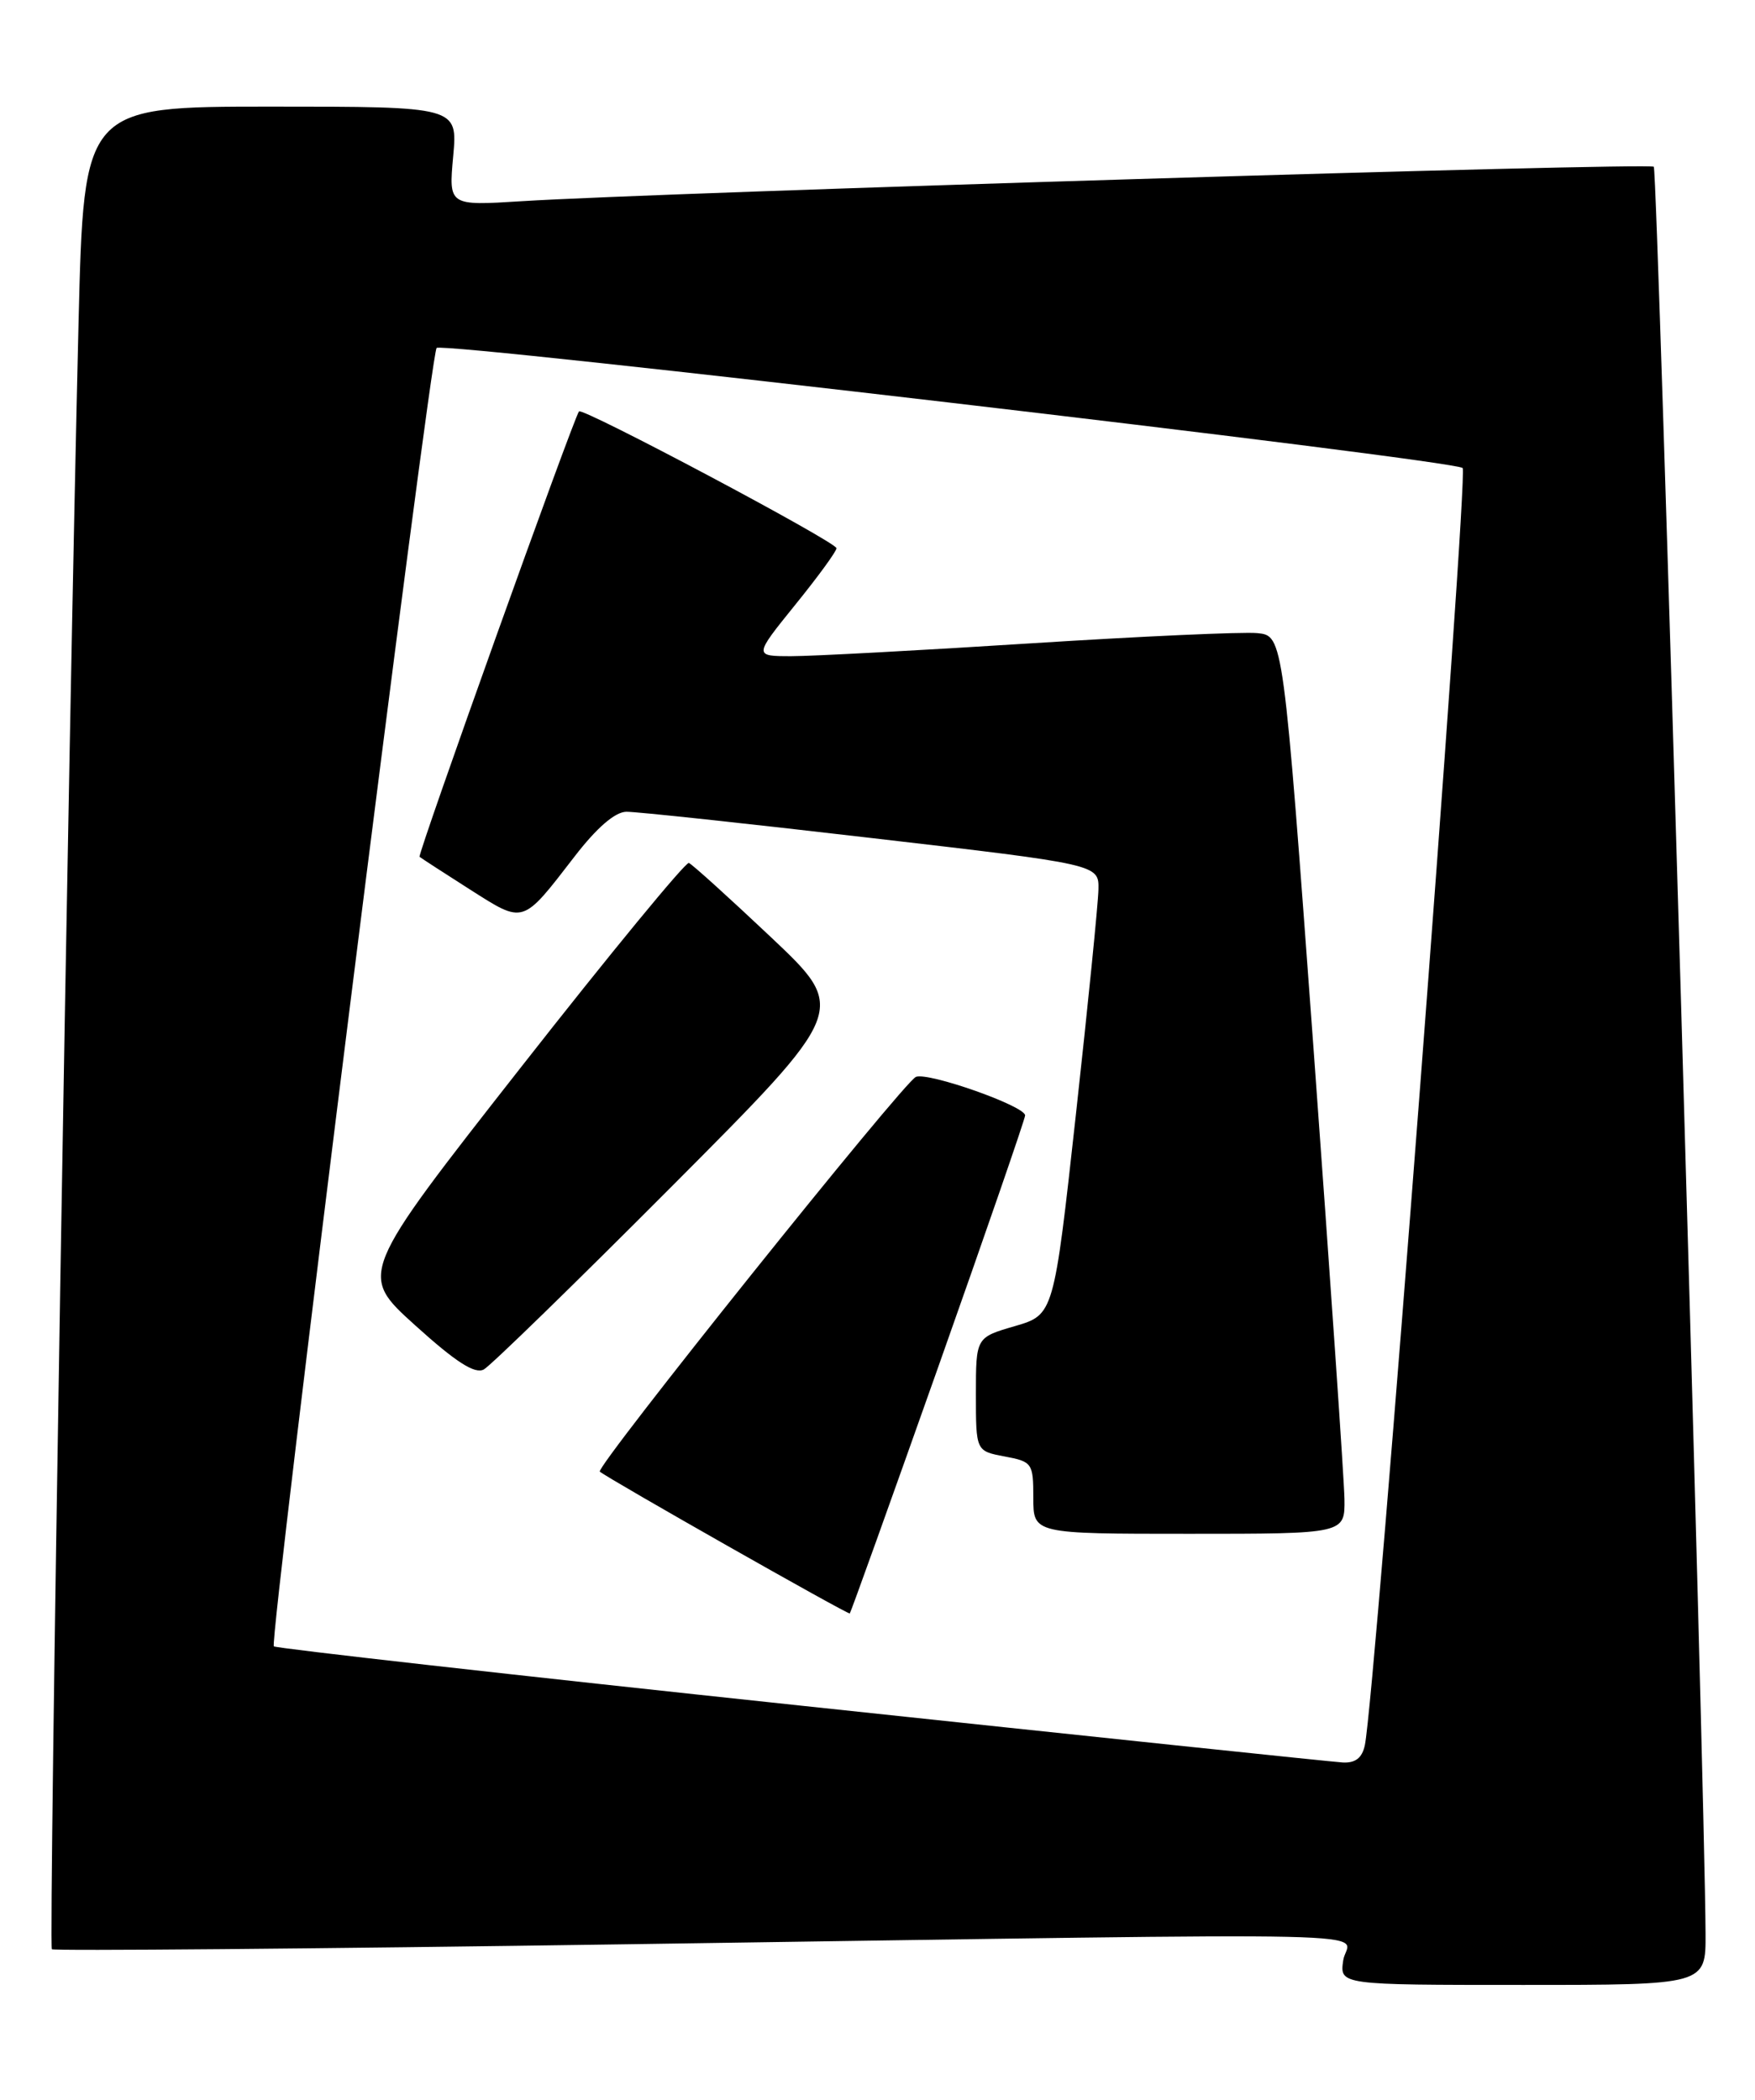 <?xml version="1.0" encoding="UTF-8" standalone="no"?>
<!DOCTYPE svg PUBLIC "-//W3C//DTD SVG 1.1//EN" "http://www.w3.org/Graphics/SVG/1.1/DTD/svg11.dtd" >
<svg xmlns="http://www.w3.org/2000/svg" xmlns:xlink="http://www.w3.org/1999/xlink" version="1.1" viewBox="0 0 214 256">
 <g >
 <path fill="currentColor"
d=" M 207.97 235.75 C 207.90 217.96 202.12 20.79 201.66 20.33 C 201.12 19.79 80.59 23.46 63.61 24.53 C 54.71 25.09 54.71 25.09 55.26 19.05 C 55.81 13.00 55.81 13.00 33.02 13.00 C 10.23 13.00 10.23 13.00 9.58 39.25 C 8.35 89.65 5.92 237.25 6.32 237.65 C 6.54 237.87 38.17 237.60 76.61 237.04 C 174.07 235.62 164.31 235.40 163.79 239.00 C 163.35 242.00 163.35 242.00 185.67 242.00 C 208.00 242.00 208.00 242.00 207.97 235.75 Z  M 97.66 207.95 C 62.55 204.22 33.63 200.96 33.39 200.72 C 32.79 200.12 52.47 43.19 53.24 42.42 C 54.03 41.64 177.20 56.05 178.35 57.06 C 179.09 57.70 167.68 206.74 166.43 212.75 C 166.10 214.32 165.29 214.96 163.73 214.88 C 162.50 214.81 132.77 211.69 97.66 207.95 Z  M 114.42 166.62 C 120.24 150.18 125.00 136.40 125.00 135.99 C 125.00 134.85 113.23 130.70 111.69 131.29 C 110.24 131.84 72.54 178.91 73.14 179.42 C 74.17 180.29 103.44 196.90 103.62 196.71 C 103.74 196.60 108.60 183.05 114.42 166.62 Z  M 163.94 182.75 C 163.90 180.41 162.21 155.78 160.18 128.00 C 156.48 77.50 156.48 77.50 153.31 77.19 C 151.56 77.02 139.11 77.58 125.63 78.44 C 112.16 79.30 99.06 80.00 96.52 80.00 C 91.91 80.00 91.91 80.00 96.95 73.76 C 99.73 70.33 102.00 67.22 102.00 66.84 C 102.00 66.09 70.99 49.62 70.60 50.16 C 69.85 51.22 50.88 104.21 51.16 104.46 C 51.35 104.62 54.12 106.42 57.31 108.45 C 63.94 112.66 63.63 112.76 70.05 104.44 C 72.76 100.92 74.99 98.99 76.37 98.97 C 77.54 98.95 90.99 100.39 106.25 102.17 C 134.00 105.39 134.00 105.39 133.94 108.44 C 133.91 110.13 132.67 122.48 131.19 135.90 C 128.50 160.29 128.50 160.29 123.75 161.68 C 119.00 163.06 119.00 163.06 119.00 169.98 C 119.00 176.91 119.00 176.91 122.50 177.57 C 125.87 178.20 126.00 178.39 126.00 182.61 C 126.00 187.00 126.00 187.00 145.00 187.00 C 164.00 187.00 164.00 187.00 163.94 182.75 Z  M 81.94 144.62 C 103.37 123.11 103.37 123.11 94.05 114.30 C 88.92 109.46 84.40 105.37 84.00 105.21 C 83.61 105.06 74.38 116.27 63.51 130.14 C 43.73 155.36 43.73 155.36 50.62 161.58 C 55.60 166.08 57.91 167.56 59.00 166.96 C 59.83 166.50 70.15 156.45 81.94 144.62 Z "/>
</g>
</svg>